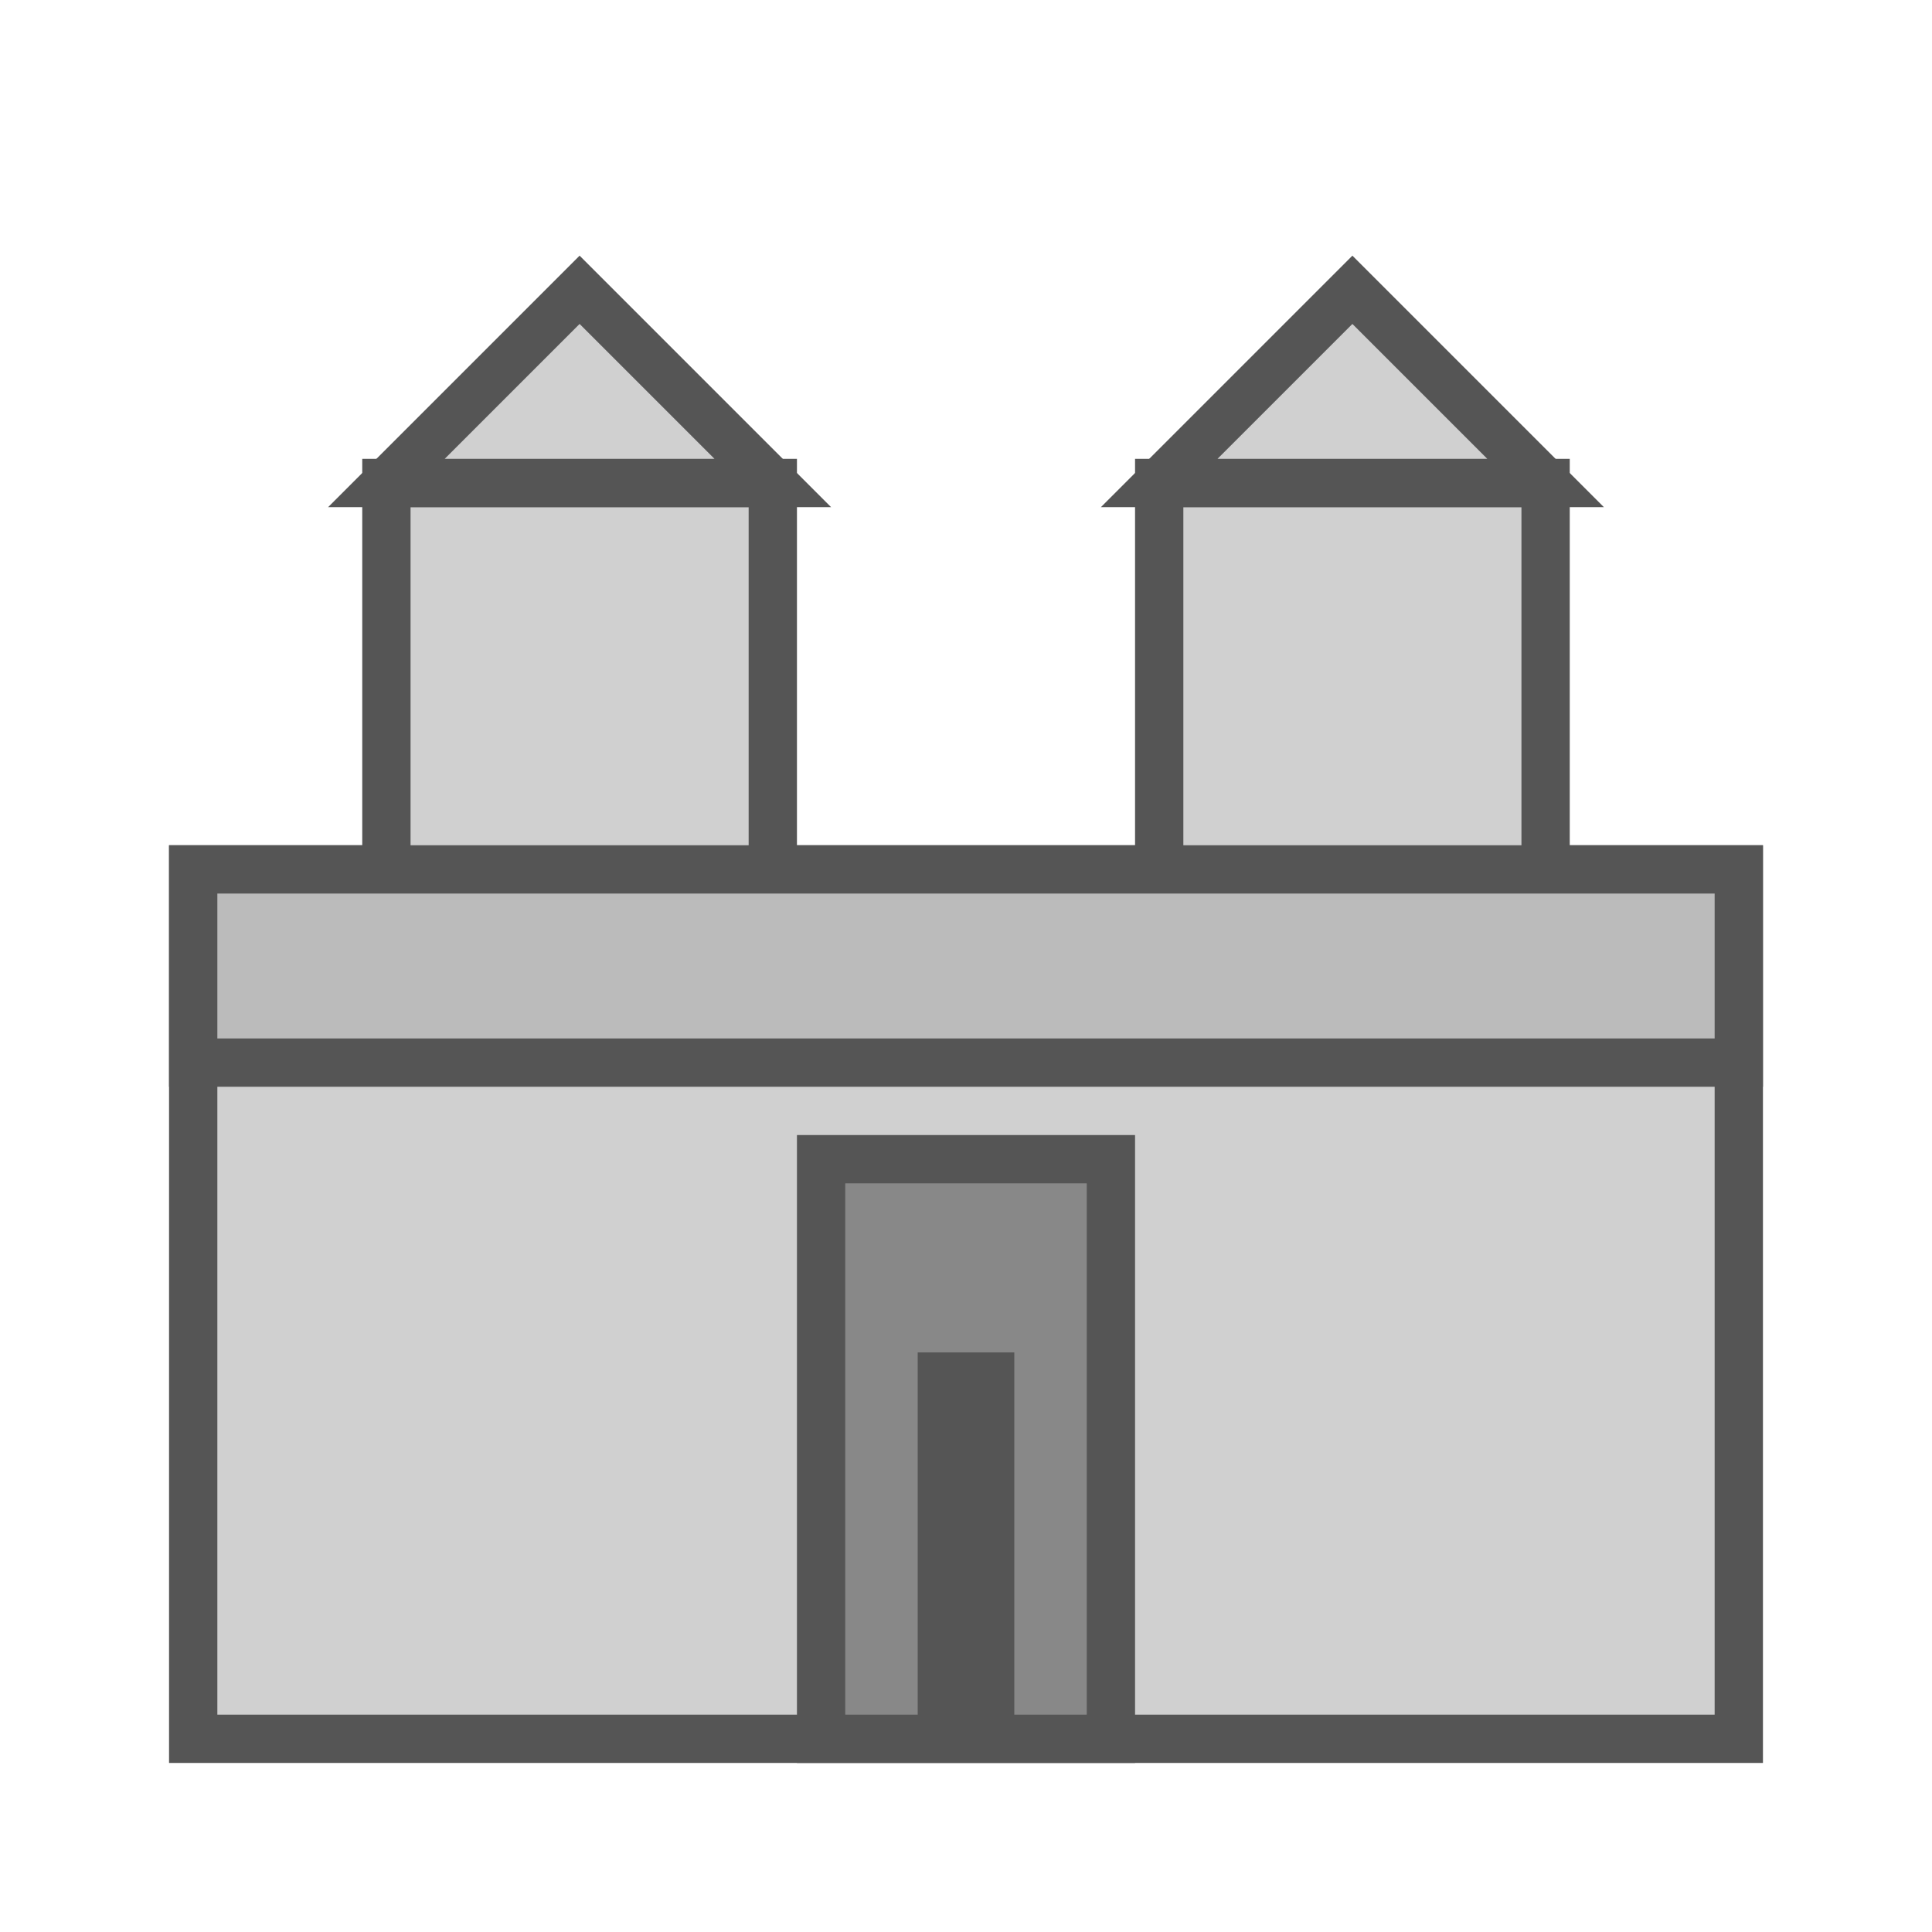 <svg xmlns="http://www.w3.org/2000/svg" viewBox="0 0 40 40">
  <rect x="4" y="18" width="32" height="18" fill="#d0d0d0" stroke="#555"/>
  <rect x="8" y="10" width="8" height="10" fill="#d0d0d0" stroke="#555"/>
  <rect x="24" y="10" width="8" height="10" fill="#d0d0d0" stroke="#555"/>
  <polygon points="8,10 12,6 16,10" fill="#d0d0d0" stroke="#555"/>
  <polygon points="24,10 28,6 32,10" fill="#d0d0d0" stroke="#555"/>
  <rect x="17" y="24" width="6" height="12" fill="#888" stroke="#555"/>
  <rect x="19" y="28" width="2" height="8" fill="#555"/>
  <rect x="4" y="18" width="32" height="4" fill="#bbb" stroke="#555"/>
</svg>
